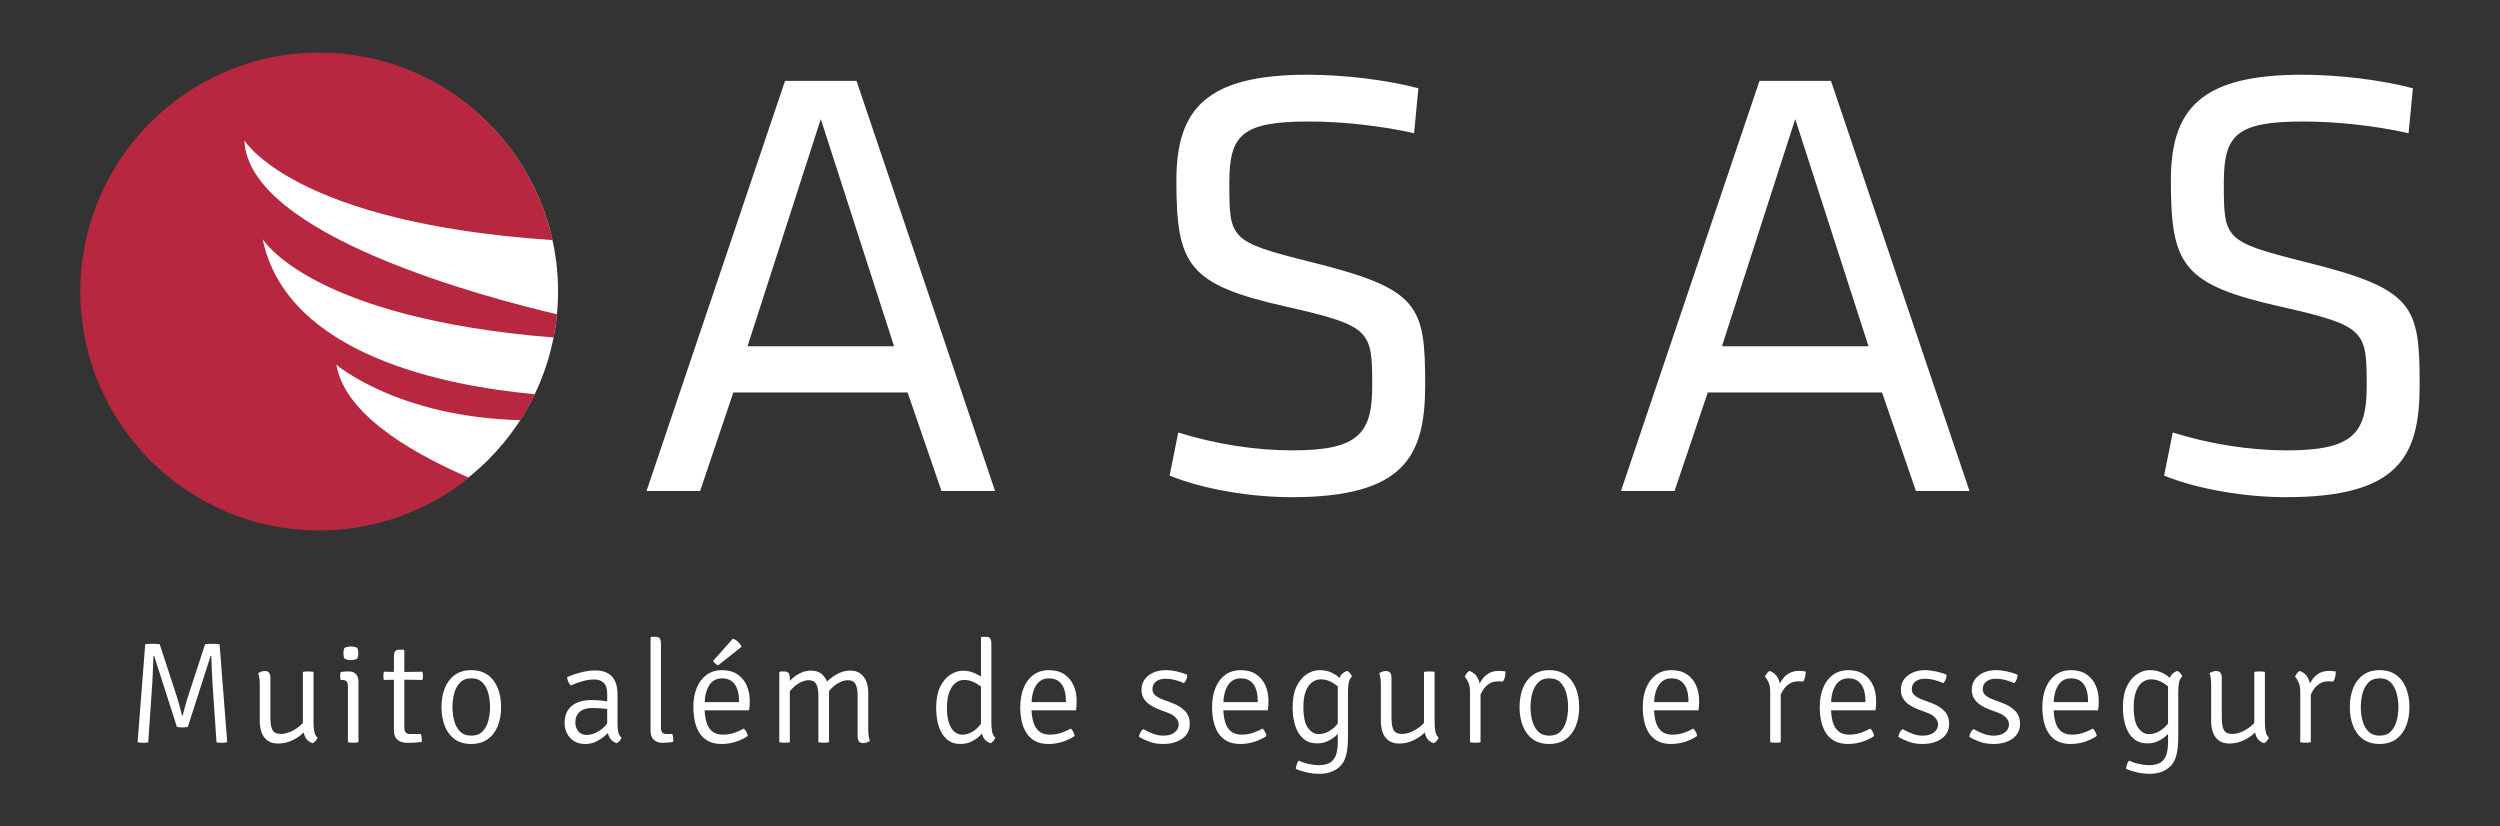 <?xml version="1.0" encoding="UTF-8"?> <svg xmlns="http://www.w3.org/2000/svg" xmlns:xlink="http://www.w3.org/1999/xlink" version="1.1" id="Layer_1" x="0px" y="0px" viewBox="0 0 388.764 128.506" style="enable-background:new 0 0 388.764 128.506;" xml:space="preserve"><rect x="0" y="0" width="388.764" height="128.506" fill="#333333" stroke="none"/> <circle style="fill:#FFFFFF;" cx="-348.337" cy="44.982" r="36.994"></circle> <g> <circle style="fill:#FFFFFF;" cx="49.784" cy="45.322" r="36.994"></circle> <g> <g> <path style="fill:#FFFFFF;" d="M154.738,76.354h-8.332l-5.267-15.322h-27.1l-5.17,15.322h-8.332l21.544-63.78h11.111 L154.738,76.354z M127.638,18.513l-11.396,35.338h22.792L127.638,18.513z"></path> <path style="fill:#FFFFFF;" d="M200.842,77.314c-6.129,0-13.501-1.15-18.96-3.353l1.341-6.702 c5.84,1.817,11.969,2.776,17.809,2.776c10.246,0,12.355-2.682,12.355-9.961c0-8.616-0.097-9.384-13.217-12.351 c-15.416-3.446-17.236-6.417-17.236-19.634c0-11.108,4.597-16.468,20.398-16.468c5.552,0,12.16,0.764,17.236,2.105l-0.671,6.99 c-5.076-1.15-11.108-1.821-16.375-1.821c-10.437,0-12.355,2.109-12.355,9.482c0,8.811,0,9.193,12.644,12.355 c16.948,4.215,17.809,6.702,17.809,19.151C221.623,70.99,218.367,77.314,200.842,77.314z"></path> <path style="fill:#FFFFFF;" d="M306.269,76.354h-8.332l-5.267-15.322h-27.1l-5.17,15.322h-8.332l21.544-63.78h11.111 L306.269,76.354z M279.169,18.513l-11.396,35.338h22.792L279.169,18.513z"></path> <path style="fill:#FFFFFF;" d="M355.491,77.314c-6.129,0-13.501-1.15-18.96-3.353l1.341-6.702 c5.84,1.817,11.969,2.776,17.809,2.776c10.246,0,12.355-2.682,12.355-9.961c0-8.616-0.097-9.384-13.217-12.351 c-15.416-3.446-17.236-6.417-17.236-19.634c0-11.108,4.597-16.468,20.398-16.468c5.552,0,12.16,0.764,17.236,2.105l-0.671,6.99 c-5.076-1.15-11.108-1.821-16.375-1.821c-10.437,0-12.355,2.109-12.355,9.482c0,8.811,0,9.193,12.644,12.355 c16.948,4.215,17.809,6.702,17.809,19.151C376.271,70.99,373.016,77.314,355.491,77.314z"></path> </g> <path style="fill:#B7273F;" d="M52.303,56.704c0,0,9.454,8.149,28.621,8.635c0.83-1.294,1.57-2.646,2.237-4.043 c-13.758-1.259-38.586-6.041-42.314-24.117c0,0,7.243,12.248,45.253,15.308c0.232-1.187,0.41-2.393,0.526-3.618 c-10.663-2.487-48.065-12.254-48.622-27.045c0,0,7.56,12.826,47.915,15.511C82.259,20.66,67.422,8.174,49.649,8.174 c-20.521,0-37.156,16.635-37.156,37.156c0,20.521,16.635,37.156,37.156,37.156c8.811,0,16.894-3.082,23.263-8.207 C62.685,69.852,53.564,63.952,52.303,56.704z"></path> </g> <g> <path style="fill:#FFFFFF;" d="M22.581,100.186c0.208-0.037,0.426-0.058,0.652-0.062c0.227-0.004,0.396-0.006,0.508-0.006 c0.126,0,0.29,0.002,0.491,0.006s0.402,0.024,0.603,0.062l2.566,7.831c0.059,0.193,0.137,0.451,0.234,0.775 c0.096,0.323,0.193,0.66,0.29,1.01c0.096,0.35,0.18,0.662,0.251,0.937c0.07,0.275,0.113,0.454,0.128,0.535h0.112 c0.015-0.081,0.058-0.26,0.128-0.535c0.07-0.274,0.154-0.587,0.251-0.937c0.096-0.35,0.193-0.687,0.29-1.01 c0.096-0.324,0.178-0.582,0.245-0.775l2.566-7.831c0.23-0.037,0.439-0.058,0.625-0.062c0.186-0.004,0.342-0.006,0.469-0.006 c0.111,0,0.275,0.002,0.491,0.006s0.439,0.024,0.669,0.062l1.183,15.216c-0.119,0.037-0.261,0.065-0.424,0.084 c-0.164,0.019-0.316,0.027-0.458,0.027c-0.142,0-0.273-0.005-0.396-0.017c-0.123-0.011-0.251-0.027-0.385-0.05l-0.625-9.237 c-0.022-0.342-0.044-0.762-0.067-1.261c-0.022-0.498-0.043-1.009-0.062-1.533s-0.035-0.995-0.05-1.411h-0.112l-3.547,11.044 c-0.126,0.022-0.266,0.039-0.418,0.05c-0.152,0.012-0.299,0.017-0.44,0.017c-0.149,0-0.296-0.005-0.441-0.017 c-0.145-0.011-0.277-0.027-0.396-0.05l-3.536-11.044h-0.112c-0.022,0.416-0.043,0.887-0.061,1.411 c-0.019,0.524-0.038,1.035-0.056,1.533c-0.019,0.499-0.039,0.919-0.061,1.261l-0.636,9.237c-0.126,0.022-0.258,0.039-0.396,0.05 c-0.138,0.012-0.277,0.017-0.418,0.017c-0.149,0-0.3-0.009-0.452-0.027s-0.281-0.047-0.385-0.084L22.581,100.186z"></path> <path style="fill:#FFFFFF;" d="M40.397,106.59c0-0.357-0.017-0.699-0.05-1.026c-0.034-0.327-0.103-0.614-0.207-0.859 c0.119-0.111,0.275-0.199,0.469-0.262c0.193-0.063,0.383-0.095,0.569-0.095c0.312,0,0.536,0.089,0.669,0.268 c0.134,0.178,0.201,0.45,0.201,0.814v6.191c0,0.877,0.112,1.515,0.334,1.913c0.223,0.397,0.655,0.597,1.294,0.597 c0.454,0,0.933-0.106,1.439-0.318s0.976-0.494,1.411-0.848c0.435-0.353,0.775-0.745,1.021-1.177v1.74 c-0.484,0.61-1.114,1.112-1.891,1.506c-0.777,0.395-1.575,0.592-2.393,0.592c-0.699,0-1.259-0.158-1.679-0.475 c-0.42-0.315-0.724-0.738-0.909-1.266c-0.186-0.528-0.279-1.112-0.279-1.752V106.59z M48.752,112.335 c0,0.476,0.035,0.928,0.106,1.355s0.244,0.771,0.519,1.031c-0.06,0.156-0.158,0.318-0.295,0.485 c-0.138,0.168-0.292,0.292-0.463,0.374c-0.595-0.208-0.997-0.563-1.205-1.065c-0.208-0.502-0.312-1.051-0.312-1.646v-8.389 c0.111-0.022,0.236-0.039,0.374-0.051c0.138-0.011,0.285-0.017,0.441-0.017c0.163,0,0.316,0.006,0.457,0.017 c0.141,0.012,0.268,0.028,0.379,0.051V112.335z"></path> <path style="fill:#FFFFFF;" d="M55.747,115.424c-0.112,0.022-0.236,0.039-0.374,0.05c-0.138,0.012-0.285,0.018-0.441,0.018 c-0.164,0-0.316-0.006-0.458-0.018c-0.141-0.011-0.264-0.027-0.368-0.05v-8.612c0-0.409-0.067-0.691-0.201-0.848 s-0.375-0.234-0.725-0.234h-0.212c-0.044-0.208-0.067-0.413-0.067-0.613c0-0.104,0.005-0.203,0.017-0.296s0.028-0.199,0.05-0.318 c0.253-0.037,0.474-0.061,0.664-0.072c0.19-0.011,0.344-0.017,0.463-0.017h0.189c0.461,0,0.82,0.142,1.077,0.424 c0.256,0.283,0.385,0.674,0.385,1.172V115.424z M53.404,101.591c0-0.335,0.056-0.613,0.167-0.837 c0.104-0.066,0.252-0.12,0.446-0.161c0.193-0.041,0.375-0.062,0.546-0.062c0.156,0,0.338,0.021,0.547,0.062 c0.208,0.041,0.357,0.095,0.446,0.161c0.052,0.097,0.093,0.226,0.123,0.385c0.03,0.16,0.044,0.311,0.044,0.452 c0,0.335-0.056,0.609-0.167,0.825c-0.082,0.067-0.229,0.123-0.441,0.168c-0.212,0.044-0.396,0.066-0.552,0.066 c-0.171,0-0.353-0.022-0.546-0.066c-0.194-0.045-0.342-0.101-0.446-0.168C53.46,102.201,53.404,101.926,53.404,101.591z"></path> <path style="fill:#FFFFFF;" d="M65.697,104.459c0.052,0.23,0.078,0.442,0.078,0.636c0,0.216-0.026,0.428-0.078,0.636l-3.369-0.045 l-2.644,0.045c-0.044-0.208-0.067-0.42-0.067-0.636c0-0.193,0.022-0.405,0.067-0.636l2.633,0.044L65.697,104.459z M61.257,102.149 c0-0.364,0.054-0.644,0.162-0.837s0.348-0.29,0.72-0.29h0.602l0.134,0.146v12.06c0,0.268,0.065,0.486,0.195,0.658 c0.13,0.171,0.359,0.256,0.686,0.256h1.696c0.089,0.246,0.134,0.543,0.134,0.893c0,0.06,0,0.119,0,0.179s-0.007,0.115-0.022,0.167 c-0.35,0.045-0.707,0.078-1.071,0.101s-0.762,0.033-1.193,0.033c-0.625,0-1.121-0.157-1.489-0.474s-0.552-0.775-0.552-1.378 V102.149z"></path> <path style="fill:#FFFFFF;" d="M77.924,109.947c0,1.115-0.175,2.104-0.524,2.968c-0.35,0.862-0.87,1.541-1.562,2.036 c-0.691,0.494-1.547,0.741-2.565,0.741c-1.026,0-1.882-0.249-2.566-0.747c-0.685-0.498-1.198-1.181-1.54-2.047 c-0.342-0.867-0.513-1.851-0.513-2.951s0.173-2.082,0.519-2.945c0.346-0.862,0.863-1.543,1.551-2.041s1.538-0.748,2.549-0.748 c1.034,0,1.895,0.25,2.583,0.748c0.688,0.498,1.205,1.181,1.55,2.047C77.751,107.874,77.924,108.854,77.924,109.947z M70.36,109.947c0,0.744,0.089,1.454,0.268,2.131s0.481,1.232,0.909,1.668c0.428,0.435,1.013,0.652,1.757,0.652 c0.736,0,1.316-0.218,1.74-0.652c0.424-0.436,0.726-0.991,0.904-1.668c0.179-0.677,0.268-1.387,0.268-2.131 c0-0.729-0.089-1.434-0.268-2.114c-0.178-0.68-0.479-1.241-0.904-1.685c-0.424-0.442-1.004-0.663-1.74-0.663 c-0.744,0-1.329,0.221-1.757,0.663c-0.428,0.443-0.73,1.005-0.909,1.685C70.449,108.513,70.36,109.218,70.36,109.947z"></path> <path style="fill:#FFFFFF;" d="M87.796,112.457c0-0.825,0.175-1.502,0.524-2.03c0.35-0.527,0.838-0.92,1.467-1.177 c0.628-0.257,1.359-0.385,2.192-0.385c0.461,0,0.959,0.024,1.495,0.072c0.536,0.049,1.042,0.133,1.518,0.251v1.183 c-0.439-0.104-0.922-0.175-1.45-0.212c-0.528-0.037-1.042-0.056-1.54-0.056c-0.781,0-1.398,0.195-1.852,0.586 s-0.681,0.938-0.681,1.646c0,0.543,0.151,1.004,0.452,1.383c0.301,0.38,0.742,0.569,1.322,0.569c0.587,0,1.223-0.205,1.908-0.613 c0.684-0.409,1.261-1.03,1.729-1.863l0.279,1.506c-0.253,0.305-0.582,0.642-0.987,1.01s-0.872,0.688-1.4,0.959 c-0.528,0.271-1.112,0.407-1.751,0.407c-0.729,0-1.332-0.16-1.807-0.479c-0.476-0.319-0.831-0.727-1.065-1.222 C87.913,113.497,87.796,112.985,87.796,112.457z M96.654,114.721c-0.052,0.156-0.149,0.318-0.29,0.485 c-0.142,0.168-0.294,0.292-0.458,0.374c-0.372-0.134-0.664-0.319-0.875-0.558c-0.212-0.238-0.365-0.519-0.458-0.843 c-0.093-0.323-0.144-0.679-0.151-1.065v-5.176c0-0.825-0.182-1.411-0.546-1.757c-0.365-0.346-0.855-0.519-1.473-0.519 c-0.603,0-1.21,0.089-1.824,0.268c-0.614,0.178-1.218,0.397-1.813,0.658c-0.149-0.127-0.281-0.316-0.396-0.569 s-0.173-0.494-0.173-0.725c0.372-0.164,0.797-0.326,1.277-0.485c0.479-0.16,0.985-0.292,1.517-0.396 c0.532-0.104,1.058-0.156,1.579-0.156c0.773,0,1.417,0.142,1.93,0.424c0.513,0.283,0.896,0.699,1.149,1.25 c0.252,0.55,0.379,1.227,0.379,2.03v4.596c0,0.469,0.035,0.882,0.106,1.238C96.206,114.153,96.378,114.462,96.654,114.721z"></path> <path style="fill:#FFFFFF;" d="M104.552,114.141c0.097,0.246,0.145,0.543,0.145,0.893c0,0.06-0.002,0.119-0.005,0.179 c-0.004,0.06-0.013,0.115-0.028,0.167c-0.216,0.03-0.481,0.06-0.797,0.09c-0.316,0.029-0.593,0.044-0.831,0.044 c-0.558,0-1.01-0.157-1.355-0.474s-0.519-0.775-0.519-1.378V99.16l0.134-0.134h0.602c0.372,0,0.612,0.095,0.72,0.284 s0.162,0.471,0.162,0.842v13.053c0,0.312,0.071,0.546,0.212,0.702c0.142,0.156,0.35,0.234,0.625,0.234H104.552z"></path> <path style="fill:#FFFFFF;" d="M108.824,110.461v-1.272h6.091v-0.312c0-0.617-0.088-1.182-0.262-1.695 c-0.175-0.513-0.456-0.924-0.842-1.232s-0.896-0.463-1.528-0.463c-0.885,0-1.558,0.373-2.019,1.121 c-0.461,0.747-0.692,1.73-0.692,2.95v0.524c0,0.804,0.087,1.52,0.262,2.147c0.175,0.629,0.47,1.121,0.887,1.479 c0.417,0.356,0.989,0.535,1.718,0.535c0.595,0,1.162-0.089,1.701-0.268c0.539-0.179,1.05-0.405,1.534-0.681 c0.156,0.142,0.29,0.323,0.402,0.547c0.111,0.223,0.178,0.424,0.201,0.603c-0.513,0.364-1.127,0.663-1.841,0.897 s-1.454,0.352-2.22,0.352c-0.833,0-1.532-0.154-2.097-0.463c-0.565-0.309-1.017-0.732-1.355-1.271 c-0.339-0.539-0.58-1.153-0.725-1.841s-0.218-1.415-0.218-2.181c0-1.101,0.173-2.083,0.519-2.945 c0.346-0.862,0.852-1.541,1.518-2.036c0.666-0.494,1.474-0.742,2.426-0.742c0.952,0,1.748,0.214,2.387,0.642 s1.119,1.003,1.439,1.724c0.32,0.722,0.48,1.521,0.48,2.398c0,0.283-0.008,0.532-0.022,0.748 c-0.015,0.216-0.041,0.461-0.078,0.736H108.824z M113.967,99.316c0.297,0.097,0.569,0.264,0.814,0.502 c0.245,0.237,0.427,0.487,0.546,0.747l-3.648,2.89c-0.164-0.045-0.316-0.134-0.458-0.268c-0.141-0.135-0.245-0.279-0.312-0.436 L113.967,99.316z"></path> <path style="fill:#FFFFFF;" d="M121.932,104.414c0.379,0,0.623,0.099,0.73,0.296s0.162,0.481,0.162,0.854v9.861 c-0.104,0.022-0.227,0.039-0.368,0.05c-0.141,0.012-0.29,0.018-0.446,0.018c-0.164,0-0.316-0.006-0.458-0.018 c-0.142-0.011-0.264-0.027-0.368-0.05V104.57l0.134-0.156H121.932z M127.264,108.285c0-0.885-0.113-1.524-0.34-1.919 c-0.227-0.394-0.616-0.591-1.166-0.591c-0.401,0-0.829,0.113-1.283,0.34c-0.454,0.228-0.88,0.545-1.277,0.954 c-0.398,0.409-0.72,0.885-0.965,1.428v-1.829c0.312-0.491,0.679-0.915,1.099-1.272c0.42-0.356,0.868-0.632,1.344-0.825 s0.952-0.29,1.428-0.29c0.647,0,1.177,0.156,1.59,0.469s0.72,0.729,0.92,1.249s0.301,1.094,0.301,1.718v7.709 c-0.112,0.022-0.238,0.039-0.379,0.05c-0.142,0.012-0.287,0.018-0.435,0.018c-0.164,0-0.316-0.006-0.458-0.018 c-0.141-0.011-0.268-0.027-0.379-0.05V108.285z M133.367,108.262c0-0.885-0.114-1.521-0.34-1.907 c-0.227-0.387-0.616-0.58-1.166-0.58c-0.387,0-0.805,0.105-1.255,0.317c-0.45,0.212-0.879,0.522-1.289,0.932 c-0.409,0.409-0.755,0.903-1.038,1.483v-2.197c0.379-0.401,0.783-0.755,1.21-1.06s0.87-0.543,1.328-0.714s0.924-0.257,1.4-0.257 c0.647,0,1.177,0.156,1.59,0.469s0.718,0.729,0.915,1.249c0.197,0.521,0.295,1.098,0.295,1.729v5.578 c0,0.364,0.017,0.71,0.05,1.037c0.033,0.327,0.102,0.613,0.206,0.859c-0.119,0.111-0.275,0.198-0.468,0.262 s-0.383,0.095-0.569,0.095c-0.312,0-0.536-0.089-0.669-0.268s-0.201-0.45-0.201-0.814V108.262z"></path> <path style="fill:#FFFFFF;" d="M145.581,110.081c0-1.354,0.212-2.456,0.636-3.308c0.424-0.852,0.956-1.477,1.595-1.874 s1.283-0.597,1.93-0.597c0.677,0,1.312,0.14,1.908,0.418c0.595,0.279,1.16,0.627,1.696,1.043l-0.089,1.473 c-0.432-0.327-0.932-0.66-1.5-0.998c-0.569-0.339-1.185-0.508-1.846-0.508c-0.454,0-0.883,0.148-1.289,0.446 s-0.734,0.766-0.987,1.405s-0.379,1.477-0.379,2.511c0,0.989,0.112,1.79,0.335,2.403c0.223,0.614,0.517,1.061,0.881,1.339 c0.364,0.279,0.754,0.419,1.171,0.419c0.453,0,0.911-0.117,1.372-0.352c0.461-0.234,0.879-0.569,1.255-1.004 c0.375-0.436,0.656-0.954,0.842-1.557l0.301,1.562c-0.179,0.446-0.461,0.884-0.848,1.312c-0.387,0.428-0.854,0.78-1.4,1.06 c-0.546,0.278-1.162,0.418-1.846,0.418c-0.811,0-1.495-0.236-2.053-0.708c-0.558-0.473-0.978-1.129-1.26-1.969 C145.723,112.174,145.581,111.197,145.581,110.081z M154.16,112.335c0,0.476,0.035,0.928,0.106,1.355 c0.07,0.428,0.243,0.771,0.519,1.031c-0.06,0.156-0.158,0.318-0.295,0.485c-0.138,0.168-0.292,0.292-0.463,0.374 c-0.587-0.208-0.981-0.563-1.182-1.065c-0.201-0.502-0.301-1.051-0.301-1.646V99.16l0.134-0.134h0.603 c0.372,0,0.611,0.095,0.719,0.284s0.162,0.471,0.162,0.842V112.335z"></path> <path style="fill:#FFFFFF;" d="M159.66,110.461v-1.272h6.091v-0.312c0-0.617-0.088-1.182-0.262-1.695 c-0.175-0.513-0.456-0.924-0.842-1.232s-0.896-0.463-1.528-0.463c-0.885,0-1.558,0.373-2.019,1.121 c-0.461,0.747-0.692,1.73-0.692,2.95v0.524c0,0.804,0.087,1.52,0.262,2.147c0.175,0.629,0.47,1.121,0.887,1.479 c0.417,0.356,0.989,0.535,1.718,0.535c0.595,0,1.162-0.089,1.701-0.268c0.539-0.179,1.05-0.405,1.534-0.681 c0.156,0.142,0.29,0.323,0.402,0.547c0.111,0.223,0.178,0.424,0.201,0.603c-0.513,0.364-1.127,0.663-1.841,0.897 s-1.454,0.352-2.22,0.352c-0.833,0-1.532-0.154-2.097-0.463c-0.565-0.309-1.017-0.732-1.355-1.271 c-0.339-0.539-0.58-1.153-0.725-1.841s-0.218-1.415-0.218-2.181c0-1.101,0.173-2.083,0.519-2.945 c0.346-0.862,0.852-1.541,1.518-2.036c0.666-0.494,1.474-0.742,2.426-0.742c0.952,0,1.748,0.214,2.387,0.642 s1.119,1.003,1.439,1.724c0.32,0.722,0.48,1.521,0.48,2.398c0,0.283-0.008,0.532-0.022,0.748 c-0.015,0.216-0.041,0.461-0.078,0.736H159.66z"></path> <path style="fill:#FFFFFF;" d="M177.118,114.577c0.015-0.193,0.085-0.409,0.212-0.647c0.126-0.237,0.271-0.424,0.435-0.558 c0.454,0.261,0.952,0.496,1.495,0.708c0.543,0.213,1.097,0.318,1.662,0.318c0.714,0,1.285-0.162,1.712-0.485 s0.649-0.738,0.664-1.244c0-0.371-0.142-0.717-0.424-1.037c-0.283-0.319-0.681-0.576-1.194-0.77l-1.328-0.491 c-0.506-0.186-0.974-0.414-1.405-0.686c-0.432-0.271-0.779-0.604-1.043-0.999c-0.264-0.394-0.396-0.862-0.396-1.405 c0-0.64,0.169-1.188,0.508-1.646s0.79-0.809,1.355-1.055c0.565-0.245,1.189-0.368,1.874-0.368c0.55,0,1.14,0.069,1.768,0.207 s1.166,0.311,1.612,0.519c0,0.148-0.021,0.301-0.062,0.457c-0.041,0.156-0.099,0.307-0.173,0.452 c-0.075,0.145-0.167,0.273-0.279,0.385c-0.35-0.163-0.781-0.317-1.294-0.463c-0.513-0.145-1.052-0.218-1.617-0.218 c-0.588,0-1.065,0.146-1.434,0.436s-0.552,0.685-0.552,1.183c0,0.379,0.139,0.693,0.418,0.942 c0.279,0.249,0.693,0.478,1.244,0.686l1.372,0.514c0.833,0.305,1.502,0.718,2.008,1.238c0.505,0.521,0.758,1.187,0.758,1.997 c0,0.989-0.389,1.761-1.166,2.314c-0.777,0.555-1.765,0.831-2.962,0.831c-0.781,0-1.489-0.113-2.125-0.34 C178.128,115.126,177.579,114.867,177.118,114.577z"></path> <path style="fill:#FFFFFF;" d="M189.489,110.461v-1.272h6.091v-0.312c0-0.617-0.088-1.182-0.263-1.695 c-0.175-0.513-0.455-0.924-0.842-1.232s-0.896-0.463-1.528-0.463c-0.885,0-1.558,0.373-2.019,1.121 c-0.461,0.747-0.692,1.73-0.692,2.95v0.524c0,0.804,0.087,1.52,0.262,2.147c0.175,0.629,0.47,1.121,0.887,1.479 c0.417,0.356,0.989,0.535,1.718,0.535c0.595,0,1.162-0.089,1.701-0.268c0.539-0.179,1.05-0.405,1.533-0.681 c0.156,0.142,0.29,0.323,0.402,0.547c0.111,0.223,0.178,0.424,0.2,0.603c-0.513,0.364-1.127,0.663-1.84,0.897 c-0.714,0.234-1.454,0.352-2.22,0.352c-0.833,0-1.532-0.154-2.097-0.463c-0.565-0.309-1.017-0.732-1.355-1.271 c-0.339-0.539-0.58-1.153-0.725-1.841s-0.218-1.415-0.218-2.181c0-1.101,0.173-2.083,0.519-2.945 c0.346-0.862,0.852-1.541,1.518-2.036c0.666-0.494,1.474-0.742,2.426-0.742c0.952,0,1.748,0.214,2.387,0.642 c0.64,0.428,1.119,1.003,1.439,1.724c0.319,0.722,0.479,1.521,0.479,2.398c0,0.283-0.008,0.532-0.022,0.748 s-0.041,0.461-0.078,0.736H189.489z"></path> <path style="fill:#FFFFFF;" d="M201.012,109.969c0-1.339,0.212-2.432,0.637-3.28c0.424-0.848,0.953-1.472,1.589-1.874 c0.637-0.401,1.277-0.603,1.925-0.603c0.603,0,1.133,0.086,1.59,0.257s0.861,0.393,1.211,0.664s0.664,0.56,0.947,0.864 l-0.178,1.484c-0.373-0.499-0.863-0.93-1.473-1.295c-0.609-0.364-1.234-0.546-1.875-0.546c-0.482,0-0.93,0.148-1.338,0.446 c-0.409,0.297-0.738,0.764-0.987,1.399c-0.25,0.636-0.374,1.467-0.374,2.493c0,1.488,0.234,2.557,0.703,3.208 c0.468,0.65,1.022,0.976,1.662,0.976c0.677,0,1.322-0.218,1.936-0.652c0.613-0.436,1.08-0.954,1.4-1.557l0.268,1.417 c-0.186,0.29-0.461,0.61-0.826,0.96c-0.363,0.35-0.801,0.648-1.311,0.897s-1.076,0.374-1.701,0.374 c-0.841,0-1.542-0.232-2.103-0.697c-0.562-0.465-0.986-1.121-1.272-1.969C201.156,112.089,201.012,111.1,201.012,109.969z M210.239,105.183c-0.275,0.261-0.449,0.604-0.52,1.032s-0.105,0.88-0.105,1.355v7.006c0,0.751-0.035,1.397-0.105,1.94 s-0.182,1.01-0.33,1.4s-0.342,0.73-0.58,1.021c-0.305,0.38-0.746,0.707-1.326,0.982c-0.58,0.274-1.275,0.412-2.087,0.412 c-0.685,0-1.352-0.076-2.003-0.229c-0.65-0.152-1.21-0.329-1.679-0.529c0.008-0.224,0.054-0.458,0.14-0.703 c0.085-0.245,0.195-0.442,0.329-0.592c0.453,0.224,0.974,0.398,1.562,0.524c0.588,0.127,1.082,0.189,1.484,0.189 c0.877,0,1.529-0.165,1.957-0.496s0.711-0.768,0.848-1.311c0.139-0.543,0.207-1.131,0.207-1.763v-8.389 c0-0.596,0.096-1.144,0.285-1.646s0.578-0.857,1.166-1.065c0.17,0.082,0.324,0.206,0.463,0.373 C210.081,104.866,210.178,105.027,210.239,105.183z"></path> <path style="fill:#FFFFFF;" d="M214.735,106.59c0-0.357-0.017-0.699-0.051-1.026c-0.033-0.327-0.102-0.614-0.206-0.859 c0.119-0.111,0.275-0.199,0.469-0.262c0.193-0.063,0.383-0.095,0.569-0.095c0.312,0,0.535,0.089,0.669,0.268 c0.134,0.178,0.201,0.45,0.201,0.814v6.191c0,0.877,0.111,1.515,0.334,1.913c0.224,0.397,0.654,0.597,1.294,0.597 c0.454,0,0.934-0.106,1.439-0.318s0.977-0.494,1.411-0.848c0.436-0.353,0.775-0.745,1.021-1.177v1.74 c-0.483,0.61-1.113,1.112-1.891,1.506c-0.777,0.395-1.575,0.592-2.393,0.592c-0.699,0-1.259-0.158-1.68-0.475 c-0.42-0.315-0.723-0.738-0.909-1.266c-0.186-0.528-0.278-1.112-0.278-1.752V106.59z M223.09,112.335 c0,0.476,0.035,0.928,0.106,1.355c0.07,0.428,0.243,0.771,0.519,1.031c-0.06,0.156-0.158,0.318-0.296,0.485 c-0.138,0.168-0.292,0.292-0.463,0.374c-0.595-0.208-0.997-0.563-1.205-1.065s-0.312-1.051-0.312-1.646v-8.389 c0.112-0.022,0.236-0.039,0.374-0.051c0.138-0.011,0.284-0.017,0.44-0.017c0.164,0,0.316,0.006,0.458,0.017 c0.141,0.012,0.268,0.028,0.379,0.051V112.335z"></path> <path style="fill:#FFFFFF;" d="M227.776,105.239c0.052-0.148,0.145-0.315,0.278-0.502c0.134-0.186,0.279-0.323,0.436-0.412 c0.587,0.2,1.019,0.567,1.294,1.099s0.424,1.177,0.446,1.936v8.065c-0.104,0.022-0.228,0.039-0.368,0.05 c-0.142,0.012-0.29,0.018-0.446,0.018c-0.164,0-0.316-0.006-0.457-0.018c-0.142-0.011-0.265-0.027-0.368-0.05v-7.898 c0-0.558-0.086-1.028-0.257-1.411S227.976,105.44,227.776,105.239z M234.112,104.414c0,0.261-0.027,0.534-0.084,0.82 c-0.056,0.286-0.157,0.537-0.307,0.753c-0.126-0.015-0.255-0.024-0.385-0.028s-0.258-0.005-0.385-0.005 c-0.498,0-0.926,0.105-1.283,0.317c-0.356,0.212-0.654,0.479-0.892,0.798c-0.238,0.319-0.43,0.654-0.575,1.004 c-0.145,0.35-0.251,0.666-0.317,0.948l-0.302-0.368c0-0.476,0.065-0.967,0.195-1.473s0.335-0.974,0.613-1.405 c0.279-0.432,0.64-0.781,1.083-1.049c0.442-0.268,0.979-0.401,1.611-0.401c0.119,0,0.266,0.007,0.44,0.022 C233.701,104.362,233.896,104.384,234.112,104.414z"></path> <path style="fill:#FFFFFF;" d="M245.569,109.947c0,1.115-0.175,2.104-0.524,2.968c-0.35,0.862-0.87,1.541-1.562,2.036 c-0.692,0.494-1.547,0.741-2.566,0.741c-1.026,0-1.881-0.249-2.565-0.747s-1.197-1.181-1.539-2.047 c-0.343-0.867-0.514-1.851-0.514-2.951s0.173-2.082,0.519-2.945c0.346-0.862,0.863-1.543,1.551-2.041s1.538-0.748,2.549-0.748 c1.034,0,1.895,0.25,2.583,0.748c0.688,0.498,1.205,1.181,1.551,2.047S245.569,108.854,245.569,109.947z M238.005,109.947 c0,0.744,0.089,1.454,0.268,2.131s0.481,1.232,0.909,1.668c0.428,0.435,1.014,0.652,1.757,0.652c0.736,0,1.316-0.218,1.74-0.652 c0.424-0.436,0.726-0.991,0.904-1.668c0.178-0.677,0.268-1.387,0.268-2.131c0-0.729-0.09-1.434-0.268-2.114 c-0.179-0.68-0.48-1.241-0.904-1.685c-0.424-0.442-1.004-0.663-1.74-0.663c-0.743,0-1.329,0.221-1.757,0.663 c-0.428,0.443-0.73,1.005-0.909,1.685C238.094,108.513,238.005,109.218,238.005,109.947z"></path> <path style="fill:#FFFFFF;" d="M256.467,110.461v-1.272h6.091v-0.312c0-0.617-0.087-1.182-0.262-1.695 c-0.175-0.513-0.456-0.924-0.843-1.232s-0.896-0.463-1.528-0.463c-0.885,0-1.558,0.373-2.019,1.121 c-0.462,0.747-0.691,1.73-0.691,2.95v0.524c0,0.804,0.087,1.52,0.262,2.147c0.175,0.629,0.471,1.121,0.887,1.479 c0.417,0.356,0.989,0.535,1.718,0.535c0.596,0,1.162-0.089,1.701-0.268s1.051-0.405,1.534-0.681 c0.156,0.142,0.29,0.323,0.401,0.547c0.112,0.223,0.179,0.424,0.201,0.603c-0.513,0.364-1.127,0.663-1.841,0.897 s-1.454,0.352-2.22,0.352c-0.833,0-1.532-0.154-2.098-0.463s-1.017-0.732-1.355-1.271c-0.338-0.539-0.58-1.153-0.725-1.841 c-0.146-0.688-0.218-1.415-0.218-2.181c0-1.101,0.173-2.083,0.519-2.945c0.346-0.862,0.852-1.541,1.518-2.036 c0.665-0.494,1.474-0.742,2.426-0.742s1.748,0.214,2.388,0.642s1.119,1.003,1.439,1.724c0.319,0.722,0.479,1.521,0.479,2.398 c0,0.283-0.008,0.532-0.022,0.748s-0.041,0.461-0.078,0.736H256.467z"></path> <path style="fill:#FFFFFF;" d="M274.461,105.239c0.052-0.148,0.145-0.315,0.278-0.502c0.134-0.186,0.279-0.323,0.436-0.412 c0.587,0.2,1.019,0.567,1.294,1.099s0.424,1.177,0.446,1.936v8.065c-0.104,0.022-0.228,0.039-0.368,0.05 c-0.142,0.012-0.29,0.018-0.446,0.018c-0.164,0-0.316-0.006-0.457-0.018c-0.142-0.011-0.265-0.027-0.368-0.05v-7.898 c0-0.558-0.086-1.028-0.257-1.411S274.661,105.44,274.461,105.239z M280.796,104.414c0,0.261-0.027,0.534-0.084,0.82 c-0.056,0.286-0.157,0.537-0.307,0.753c-0.126-0.015-0.255-0.024-0.385-0.028s-0.258-0.005-0.385-0.005 c-0.498,0-0.926,0.105-1.283,0.317c-0.356,0.212-0.654,0.479-0.892,0.798c-0.238,0.319-0.43,0.654-0.575,1.004 c-0.145,0.35-0.251,0.666-0.317,0.948l-0.302-0.368c0-0.476,0.065-0.967,0.195-1.473s0.335-0.974,0.613-1.405 c0.279-0.432,0.64-0.781,1.083-1.049c0.442-0.268,0.979-0.401,1.611-0.401c0.119,0,0.266,0.007,0.44,0.022 C280.385,104.362,280.581,104.384,280.796,104.414z"></path> <path style="fill:#FFFFFF;" d="M283.987,110.461v-1.272h6.091v-0.312c0-0.617-0.087-1.182-0.262-1.695 c-0.175-0.513-0.456-0.924-0.843-1.232s-0.896-0.463-1.528-0.463c-0.885,0-1.558,0.373-2.019,1.121 c-0.462,0.747-0.691,1.73-0.691,2.95v0.524c0,0.804,0.087,1.52,0.262,2.147c0.175,0.629,0.471,1.121,0.887,1.479 c0.417,0.356,0.989,0.535,1.718,0.535c0.596,0,1.162-0.089,1.701-0.268s1.051-0.405,1.534-0.681 c0.156,0.142,0.29,0.323,0.401,0.547c0.112,0.223,0.179,0.424,0.201,0.603c-0.513,0.364-1.127,0.663-1.841,0.897 s-1.454,0.352-2.22,0.352c-0.833,0-1.532-0.154-2.098-0.463s-1.017-0.732-1.355-1.271c-0.338-0.539-0.58-1.153-0.725-1.841 c-0.146-0.688-0.218-1.415-0.218-2.181c0-1.101,0.173-2.083,0.519-2.945s0.852-1.541,1.518-2.036 c0.665-0.494,1.474-0.742,2.426-0.742s1.748,0.214,2.388,0.642s1.119,1.003,1.439,1.724c0.319,0.722,0.479,1.521,0.479,2.398 c0,0.283-0.008,0.532-0.022,0.748s-0.041,0.461-0.078,0.736H283.987z"></path> <path style="fill:#FFFFFF;" d="M295.198,114.577c0.016-0.193,0.086-0.409,0.212-0.647c0.127-0.237,0.271-0.424,0.436-0.558 c0.453,0.261,0.952,0.496,1.495,0.708c0.542,0.213,1.097,0.318,1.662,0.318c0.714,0,1.284-0.162,1.712-0.485 s0.649-0.738,0.664-1.244c0-0.371-0.142-0.717-0.424-1.037c-0.283-0.319-0.681-0.576-1.193-0.77l-1.328-0.491 c-0.506-0.186-0.975-0.414-1.405-0.686c-0.432-0.271-0.779-0.604-1.043-0.999c-0.265-0.394-0.396-0.862-0.396-1.405 c0-0.64,0.169-1.188,0.508-1.646c0.338-0.457,0.79-0.809,1.355-1.055c0.565-0.245,1.189-0.368,1.874-0.368 c0.55,0,1.14,0.069,1.769,0.207c0.628,0.138,1.165,0.311,1.611,0.519c0,0.148-0.021,0.301-0.062,0.457 c-0.04,0.156-0.099,0.307-0.173,0.452c-0.074,0.145-0.167,0.273-0.278,0.385c-0.35-0.163-0.781-0.317-1.294-0.463 c-0.514-0.145-1.053-0.218-1.618-0.218c-0.587,0-1.065,0.146-1.434,0.436s-0.552,0.685-0.552,1.183 c0,0.379,0.14,0.693,0.418,0.942c0.279,0.249,0.693,0.478,1.244,0.686l1.372,0.514c0.833,0.305,1.502,0.718,2.008,1.238 s0.759,1.187,0.759,1.997c0,0.989-0.389,1.761-1.166,2.314c-0.777,0.555-1.764,0.831-2.962,0.831c-0.78,0-1.489-0.113-2.125-0.34 S295.659,114.867,295.198,114.577z"></path> <path style="fill:#FFFFFF;" d="M306.231,114.577c0.016-0.193,0.086-0.409,0.212-0.647c0.127-0.237,0.271-0.424,0.436-0.558 c0.453,0.261,0.952,0.496,1.495,0.708c0.542,0.213,1.097,0.318,1.662,0.318c0.714,0,1.284-0.162,1.712-0.485 s0.649-0.738,0.664-1.244c0-0.371-0.142-0.717-0.424-1.037c-0.283-0.319-0.681-0.576-1.193-0.77l-1.328-0.491 c-0.506-0.186-0.975-0.414-1.405-0.686c-0.432-0.271-0.779-0.604-1.043-0.999c-0.265-0.394-0.396-0.862-0.396-1.405 c0-0.64,0.169-1.188,0.508-1.646c0.338-0.457,0.79-0.809,1.355-1.055c0.565-0.245,1.189-0.368,1.874-0.368 c0.55,0,1.14,0.069,1.769,0.207c0.628,0.138,1.165,0.311,1.611,0.519c0,0.148-0.021,0.301-0.062,0.457 c-0.04,0.156-0.099,0.307-0.173,0.452c-0.074,0.145-0.167,0.273-0.278,0.385c-0.35-0.163-0.781-0.317-1.294-0.463 c-0.514-0.145-1.053-0.218-1.618-0.218c-0.587,0-1.065,0.146-1.434,0.436s-0.552,0.685-0.552,1.183 c0,0.379,0.14,0.693,0.418,0.942c0.279,0.249,0.693,0.478,1.244,0.686l1.372,0.514c0.833,0.305,1.502,0.718,2.008,1.238 s0.759,1.187,0.759,1.997c0,0.989-0.389,1.761-1.166,2.314c-0.777,0.555-1.764,0.831-2.962,0.831c-0.78,0-1.489-0.113-2.125-0.34 S306.692,114.867,306.231,114.577z"></path> <path style="fill:#FFFFFF;" d="M318.603,110.461v-1.272h6.091v-0.312c0-0.617-0.087-1.182-0.262-1.695 c-0.175-0.513-0.456-0.924-0.843-1.232s-0.896-0.463-1.528-0.463c-0.885,0-1.558,0.373-2.019,1.121 c-0.462,0.747-0.691,1.73-0.691,2.95v0.524c0,0.804,0.087,1.52,0.262,2.147c0.175,0.629,0.471,1.121,0.887,1.479 c0.417,0.356,0.989,0.535,1.718,0.535c0.596,0,1.162-0.089,1.701-0.268s1.051-0.405,1.534-0.681 c0.156,0.142,0.29,0.323,0.401,0.547c0.112,0.223,0.179,0.424,0.201,0.603c-0.513,0.364-1.127,0.663-1.841,0.897 s-1.454,0.352-2.22,0.352c-0.833,0-1.532-0.154-2.098-0.463s-1.017-0.732-1.355-1.271c-0.338-0.539-0.58-1.153-0.725-1.841 c-0.146-0.688-0.218-1.415-0.218-2.181c0-1.101,0.173-2.083,0.519-2.945s0.852-1.541,1.518-2.036 c0.665-0.494,1.474-0.742,2.426-0.742s1.748,0.214,2.388,0.642s1.119,1.003,1.439,1.724c0.319,0.722,0.479,1.521,0.479,2.398 c0,0.283-0.008,0.532-0.022,0.748s-0.041,0.461-0.078,0.736H318.603z"></path> <path style="fill:#FFFFFF;" d="M330.127,109.969c0-1.339,0.212-2.432,0.636-3.28c0.424-0.848,0.954-1.472,1.59-1.874 c0.636-0.401,1.277-0.603,1.925-0.603c0.603,0,1.132,0.086,1.59,0.257c0.457,0.171,0.86,0.393,1.21,0.664s0.665,0.56,0.948,0.864 l-0.179,1.484c-0.372-0.499-0.862-0.93-1.473-1.295c-0.609-0.364-1.234-0.546-1.874-0.546c-0.483,0-0.93,0.148-1.339,0.446 c-0.409,0.297-0.738,0.764-0.987,1.399s-0.373,1.467-0.373,2.493c0,1.488,0.234,2.557,0.702,3.208 c0.469,0.65,1.022,0.976,1.662,0.976c0.677,0,1.322-0.218,1.936-0.652c0.614-0.436,1.081-0.954,1.4-1.557l0.268,1.417 c-0.186,0.29-0.461,0.61-0.825,0.96s-0.802,0.648-1.311,0.897c-0.51,0.249-1.077,0.374-1.701,0.374 c-0.841,0-1.542-0.232-2.104-0.697s-0.985-1.121-1.271-1.969C330.27,112.089,330.127,111.1,330.127,109.969z M339.352,105.183 c-0.274,0.261-0.448,0.604-0.519,1.032s-0.105,0.88-0.105,1.355v7.006c0,0.751-0.036,1.397-0.106,1.94s-0.181,1.01-0.329,1.4 s-0.342,0.73-0.58,1.021c-0.305,0.38-0.747,0.707-1.327,0.982c-0.58,0.274-1.275,0.412-2.086,0.412 c-0.685,0-1.353-0.076-2.003-0.229s-1.21-0.329-1.679-0.529c0.007-0.224,0.054-0.458,0.14-0.703 c0.085-0.245,0.195-0.442,0.329-0.592c0.453,0.224,0.974,0.398,1.562,0.524c0.587,0.127,1.082,0.189,1.483,0.189 c0.878,0,1.53-0.165,1.958-0.496s0.71-0.768,0.848-1.311s0.207-1.131,0.207-1.763v-8.389c0-0.596,0.095-1.144,0.284-1.646 s0.578-0.857,1.166-1.065c0.171,0.082,0.325,0.206,0.463,0.373C339.194,104.866,339.293,105.027,339.352,105.183z"></path> <path style="fill:#FFFFFF;" d="M343.848,106.59c0-0.357-0.017-0.699-0.051-1.026c-0.033-0.327-0.102-0.614-0.206-0.859 c0.119-0.111,0.275-0.199,0.469-0.262c0.193-0.063,0.383-0.095,0.569-0.095c0.312,0,0.535,0.089,0.669,0.268 c0.134,0.178,0.201,0.45,0.201,0.814v6.191c0,0.877,0.111,1.515,0.334,1.913c0.224,0.397,0.654,0.597,1.294,0.597 c0.454,0,0.934-0.106,1.439-0.318s0.977-0.494,1.411-0.848c0.436-0.353,0.775-0.745,1.021-1.177v1.74 c-0.483,0.61-1.113,1.112-1.891,1.506c-0.777,0.395-1.575,0.592-2.393,0.592c-0.699,0-1.259-0.158-1.68-0.475 c-0.42-0.315-0.723-0.738-0.909-1.266c-0.186-0.528-0.278-1.112-0.278-1.752V106.59z M352.204,112.335 c0,0.476,0.035,0.928,0.106,1.355c0.07,0.428,0.243,0.771,0.519,1.031c-0.06,0.156-0.158,0.318-0.296,0.485 c-0.138,0.168-0.292,0.292-0.463,0.374c-0.595-0.208-0.997-0.563-1.205-1.065s-0.312-1.051-0.312-1.646v-8.389 c0.112-0.022,0.236-0.039,0.374-0.051c0.138-0.011,0.284-0.017,0.44-0.017c0.164,0,0.316,0.006,0.458,0.017 c0.141,0.012,0.268,0.028,0.379,0.051V112.335z"></path> <path style="fill:#FFFFFF;" d="M356.889,105.239c0.052-0.148,0.145-0.315,0.278-0.502c0.134-0.186,0.279-0.323,0.436-0.412 c0.587,0.2,1.019,0.567,1.294,1.099s0.424,1.177,0.446,1.936v8.065c-0.104,0.022-0.228,0.039-0.368,0.05 c-0.142,0.012-0.29,0.018-0.446,0.018c-0.164,0-0.316-0.006-0.457-0.018c-0.142-0.011-0.265-0.027-0.368-0.05v-7.898 c0-0.558-0.086-1.028-0.257-1.411S357.089,105.44,356.889,105.239z M363.225,104.414c0,0.261-0.027,0.534-0.084,0.82 c-0.056,0.286-0.157,0.537-0.307,0.753c-0.126-0.015-0.255-0.024-0.385-0.028s-0.258-0.005-0.385-0.005 c-0.498,0-0.926,0.105-1.283,0.317c-0.356,0.212-0.654,0.479-0.892,0.798c-0.238,0.319-0.43,0.654-0.575,1.004 c-0.145,0.35-0.251,0.666-0.317,0.948l-0.302-0.368c0-0.476,0.065-0.967,0.195-1.473s0.335-0.974,0.613-1.405 c0.279-0.432,0.64-0.781,1.083-1.049c0.442-0.268,0.979-0.401,1.611-0.401c0.119,0,0.266,0.007,0.44,0.022 C362.814,104.362,363.009,104.384,363.225,104.414z"></path> <path style="fill:#FFFFFF;" d="M374.682,109.947c0,1.115-0.175,2.104-0.524,2.968c-0.35,0.862-0.87,1.541-1.562,2.036 c-0.692,0.494-1.547,0.741-2.566,0.741c-1.026,0-1.881-0.249-2.565-0.747s-1.197-1.181-1.539-2.047 c-0.343-0.867-0.514-1.851-0.514-2.951s0.173-2.082,0.519-2.945c0.346-0.862,0.863-1.543,1.551-2.041s1.538-0.748,2.549-0.748 c1.034,0,1.895,0.25,2.583,0.748c0.688,0.498,1.205,1.181,1.551,2.047S374.682,108.854,374.682,109.947z M367.119,109.947 c0,0.744,0.089,1.454,0.268,2.131s0.481,1.232,0.909,1.668c0.428,0.435,1.014,0.652,1.757,0.652c0.736,0,1.316-0.218,1.74-0.652 c0.424-0.436,0.726-0.991,0.904-1.668c0.178-0.677,0.268-1.387,0.268-2.131c0-0.729-0.09-1.434-0.268-2.114 c-0.179-0.68-0.48-1.241-0.904-1.685c-0.424-0.442-1.004-0.663-1.74-0.663c-0.743,0-1.329,0.221-1.757,0.663 c-0.428,0.443-0.73,1.005-0.909,1.685C367.208,108.513,367.119,109.218,367.119,109.947z"></path> </g> </g> </svg> 